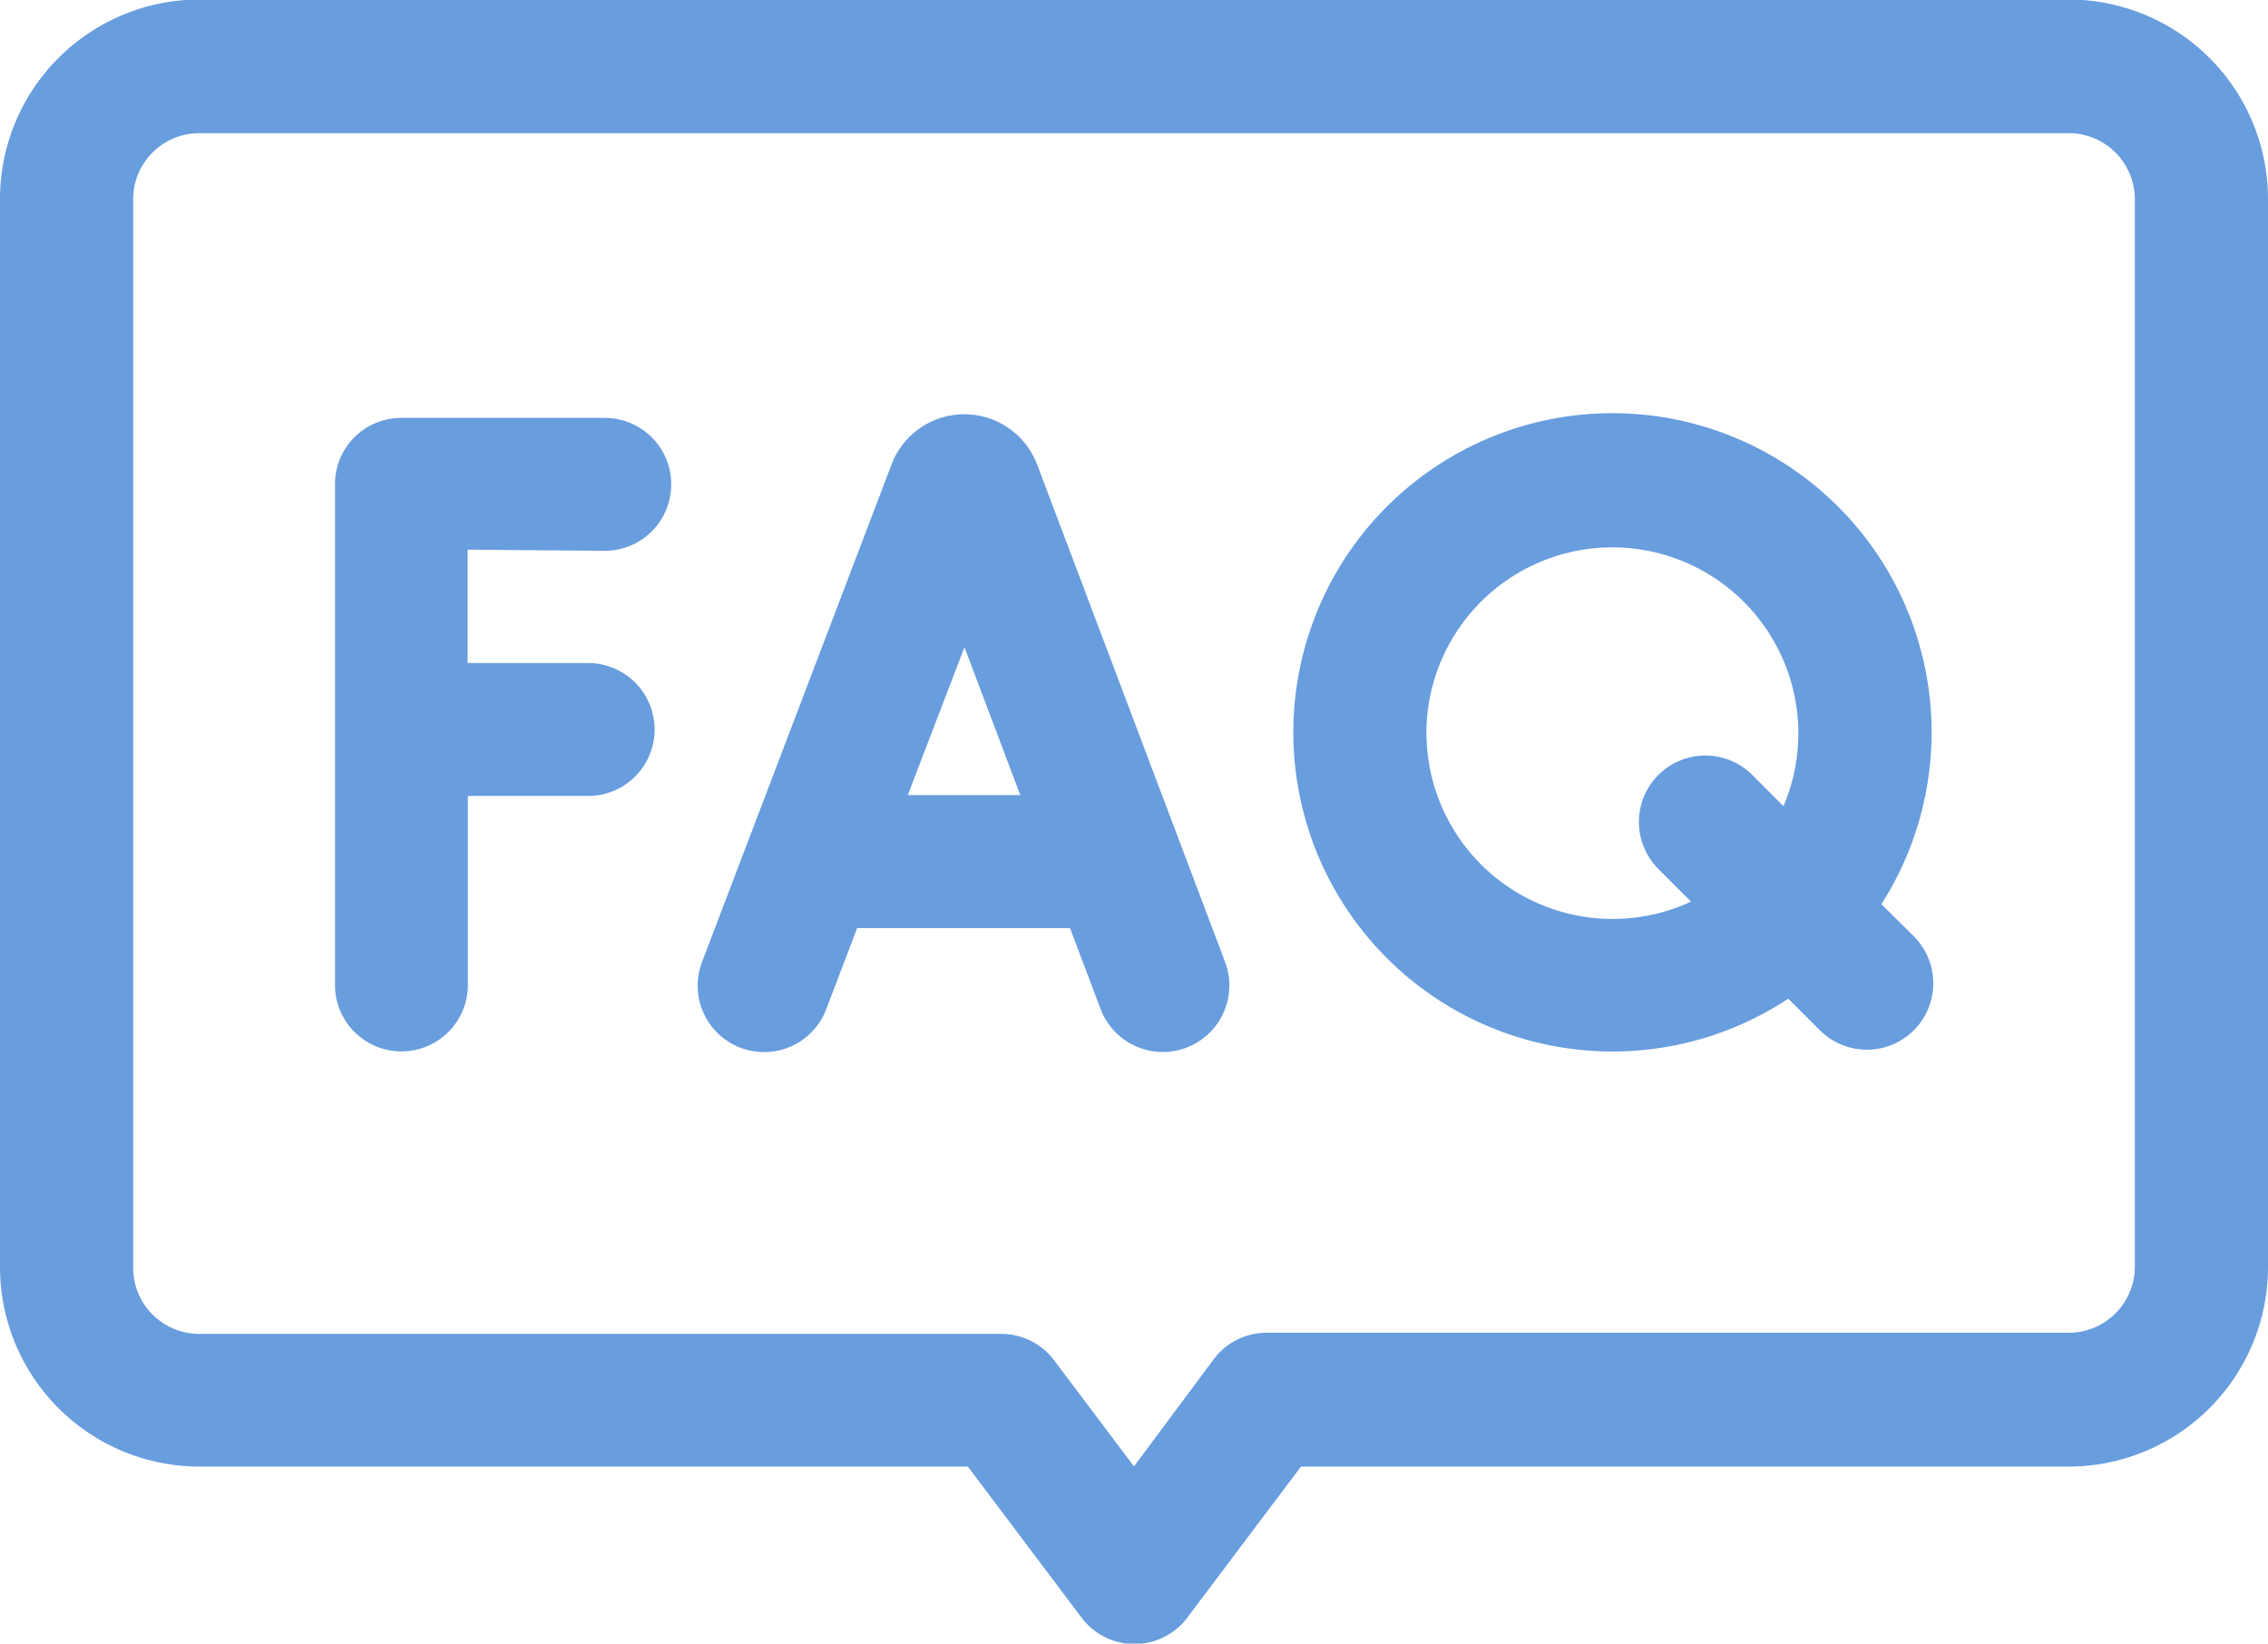 <svg xmlns="http://www.w3.org/2000/svg" width="24" height="17.391" viewBox="0 0 24 17.391">
    <g id="Group_13274" data-name="Group 13274" transform="translate(0 -3.305)">
        <path id="Path_32064" data-name="Path 32064"
            d="M21.891,3.3H2.109A2.112,2.112,0,0,0,0,5.414v11.3a2.112,2.112,0,0,0,2.109,2.109h8.133l1.2,1.594a.7.7,0,0,0,1.125,0l1.2-1.594h8.133A2.112,2.112,0,0,0,24,16.711V5.414A2.112,2.112,0,0,0,21.891,3.3Zm.7,13.407a.7.7,0,0,1-.7.7H13.406a.7.7,0,0,0-.563.281L12,18.821,11.156,17.7a.7.7,0,0,0-.563-.281H2.109a.7.7,0,0,1-.7-.7V5.414a.7.7,0,0,1,.7-.7H21.891a.7.7,0,0,1,.7.7Z"
            fill="#689dde" />
        <path id="Path_32065" data-name="Path 32065"
            d="M10.974,8.218A.824.824,0,0,0,9.442,8.2L7.429,13.484a.7.7,0,1,0,1.314.5l.327-.859h2.253l.324.857a.7.7,0,0,0,1.316-.5Zm-1.368,3.5.6-1.565.591,1.565Z"
            fill="#689dde" />
        <path id="Path_32066" data-name="Path 32066"
            d="M6.4,9.133a.7.7,0,1,0,0-1.406H4.245a.7.7,0,0,0-.7.7v5.3a.7.7,0,0,0,1.406,0v-2H6.224a.7.7,0,1,0,0-1.406H4.948v-1.2Z"
            fill="#689dde" />
        <path id="Path_32067" data-name="Path 32067"
            d="M19.909,12.872a3.377,3.377,0,1,0-.985,1l.334.334a.7.7,0,1,0,.994-.994Zm-4.815-1.81a1.968,1.968,0,1,1,3.779.773l-.33-.33a.7.7,0,1,0-.994.994l.346.346a1.97,1.97,0,0,1-2.8-1.784Z"
            fill="#689dde" />
    </g>
</svg>

